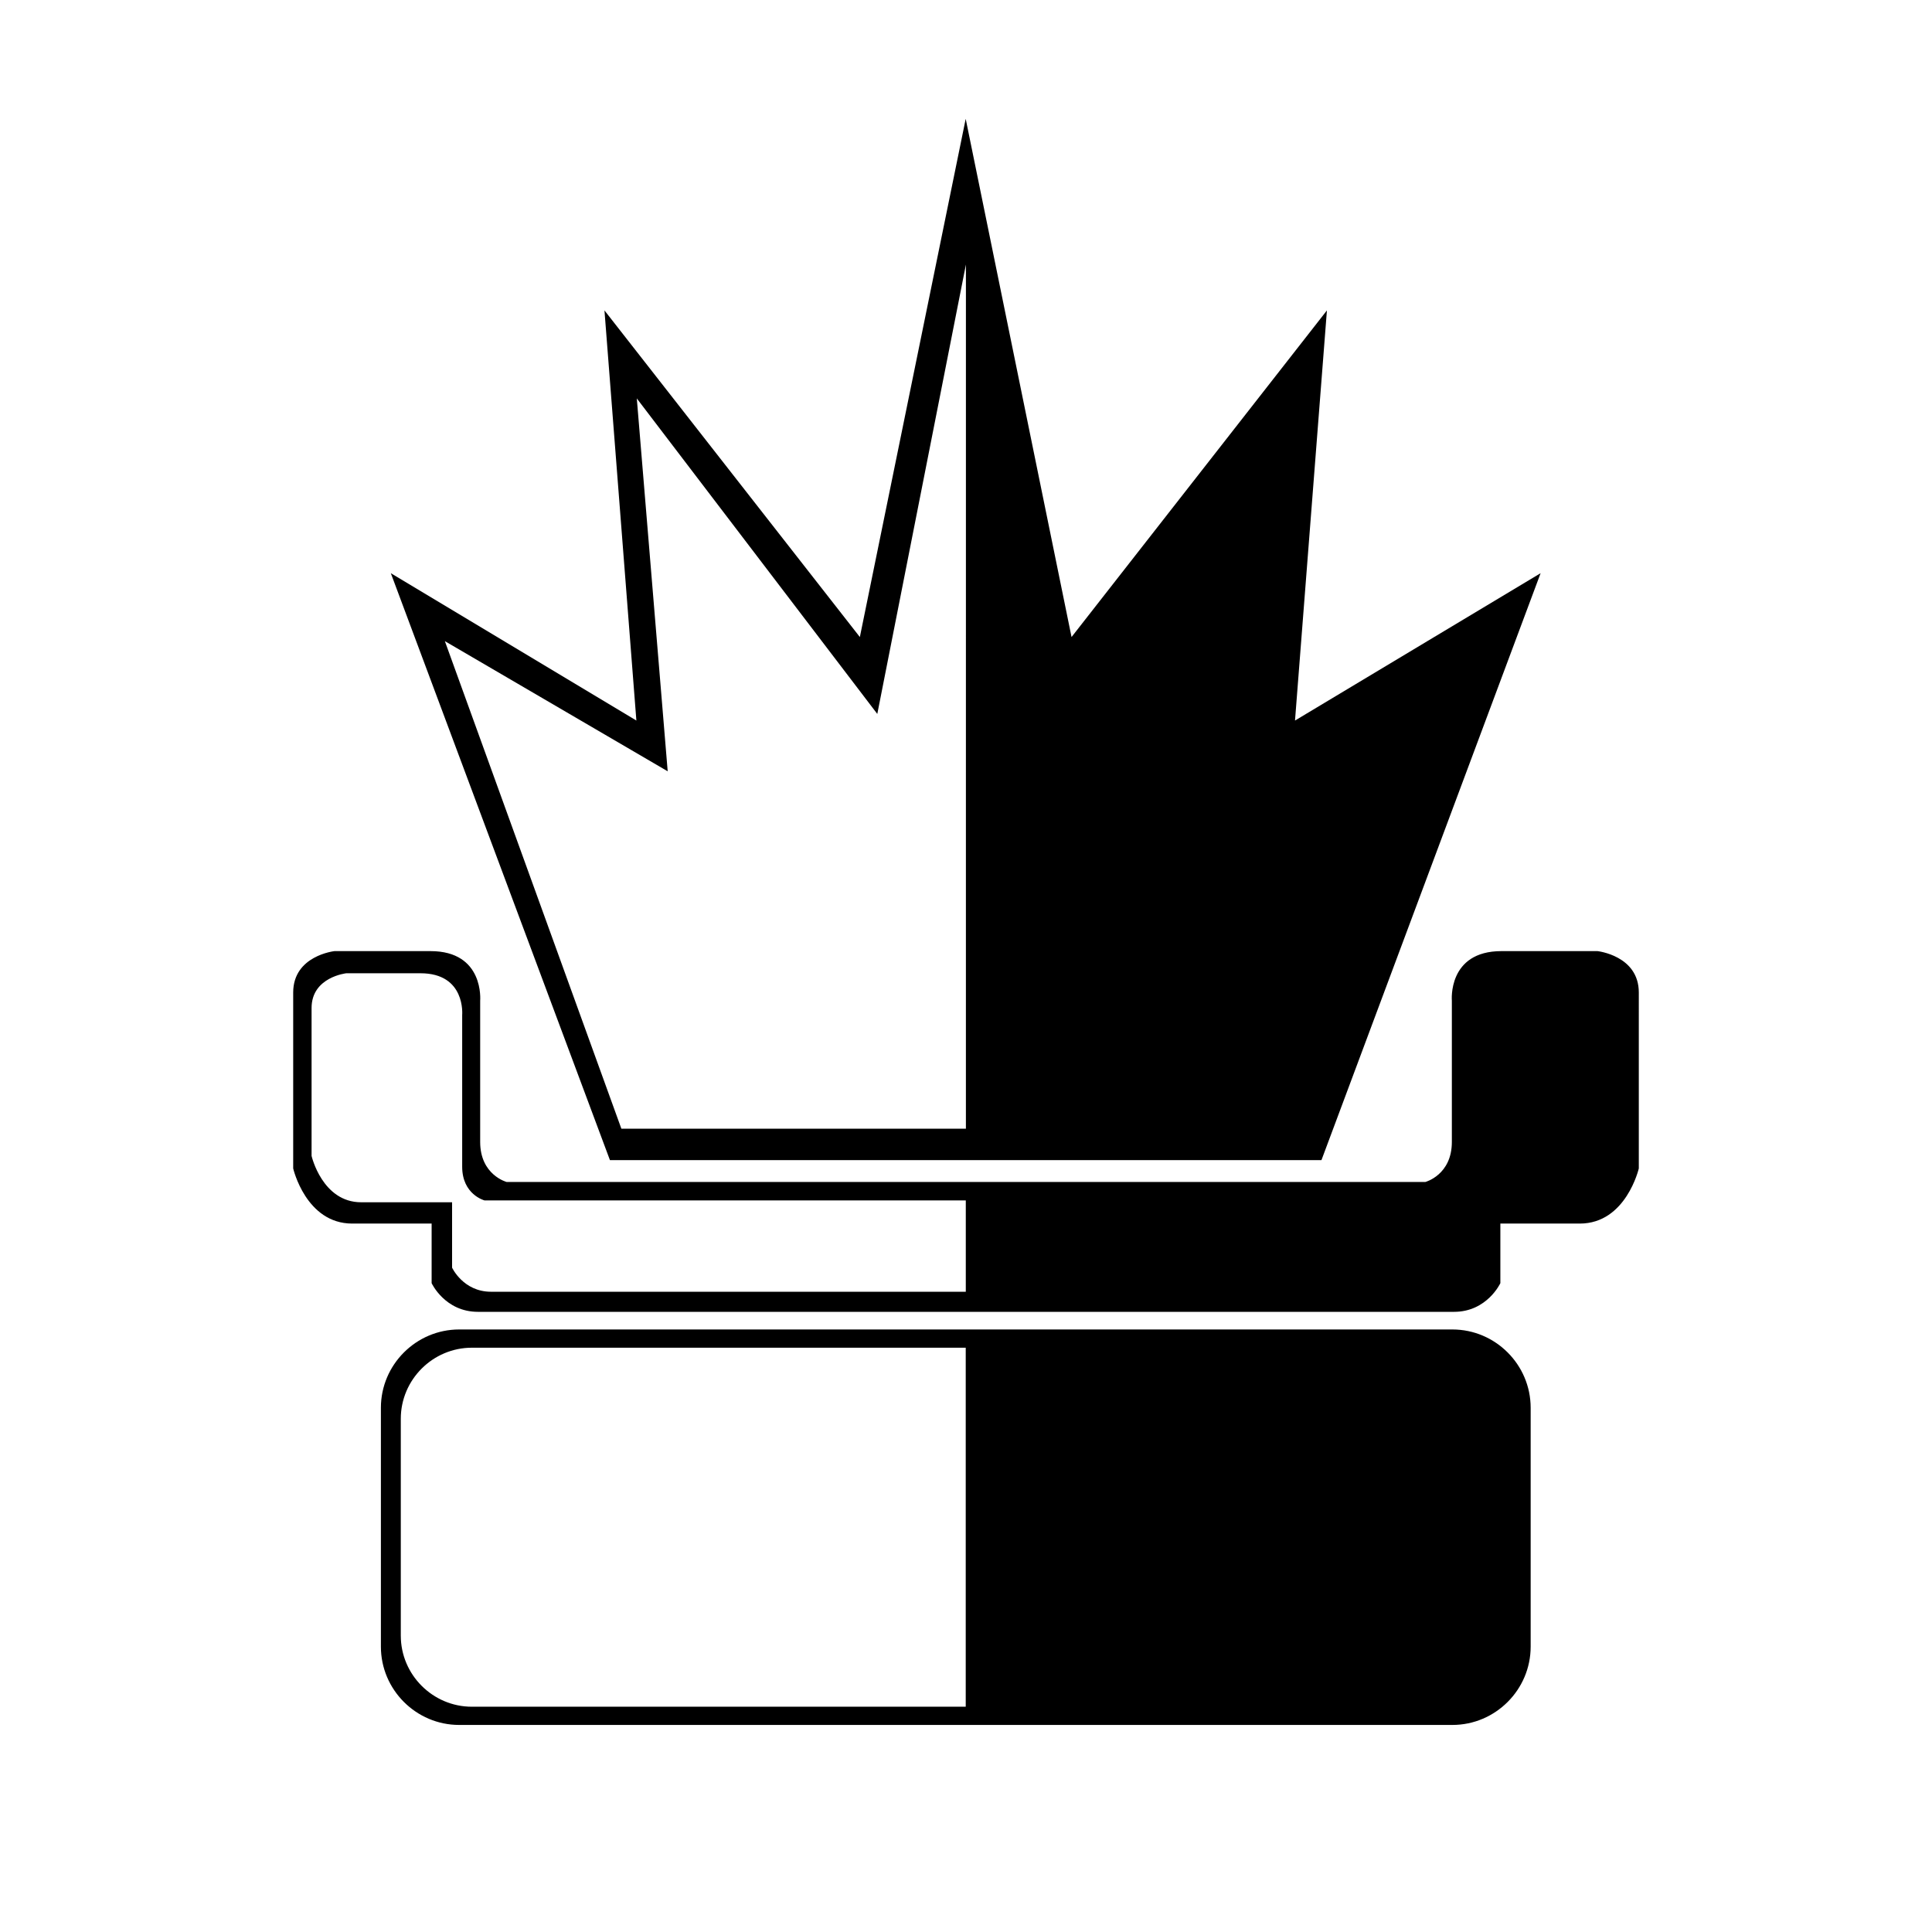 <svg xmlns="http://www.w3.org/2000/svg" width="2500" height="2500" viewBox="0 0 192.756 192.756"><g fill-rule="evenodd" clip-rule="evenodd"><path fill="#fff" d="M0 0h192.756v192.756H0V0z"/><path d="M129.203 71.887l3.184-40.918-25.479 32.588-10.56-51.7-10.56 51.7-25.481-32.588 3.184 40.918-24.5-14.701 21.862 58.558h70.989l21.865-58.558-24.504 14.701zM96.368 112.61H61.994l-17.61-48.643 22.232 12.985-3.082-37.2L87.528 71.23l8.842-44.839-.002 86.219zM144.904 132.641H45.812c-4.296 0-7.81 3.516-7.81 7.812v23.835c0 4.294 3.513 7.81 7.81 7.81h99.093c4.297 0 7.809-3.516 7.809-7.81v-23.835c-.001-4.297-3.513-7.812-7.81-7.812zM96.351 170.28H47.079c-3.902 0-7.092-3.192-7.092-7.092V141.55c0-3.898 3.19-7.089 7.092-7.089h49.272v35.819z"/><path d="M159.377 94.893h-9.576c-5.393 0-4.949 4.951-4.949 4.951v14.089c0 3.301-2.645 3.993-2.645 3.993H50.549s-2.642-.692-2.642-3.993V99.844s.439-4.951-4.954-4.951h-9.574s-4.127.44-4.127 4.128v17.554s1.266 5.501 5.886 5.501h7.926v5.945s1.32 2.861 4.621 2.861h97.385c3.301 0 4.621-2.861 4.621-2.861v-5.945h7.926c4.619 0 5.887-5.501 5.887-5.501V99.021c0-3.688-4.127-4.128-4.127-4.128zm-63.02 33.985H48.988c-2.775 0-3.883-2.404-3.883-2.404v-6.523h-9.071c-3.884 0-4.948-4.626-4.948-4.626v-14.754c0-3.097 3.468-3.468 3.468-3.468h7.397c4.532 0 4.161 4.16 4.161 4.16v15.144c0 2.775 2.222 3.357 2.222 3.357h48.023v9.114z"/></g></svg>